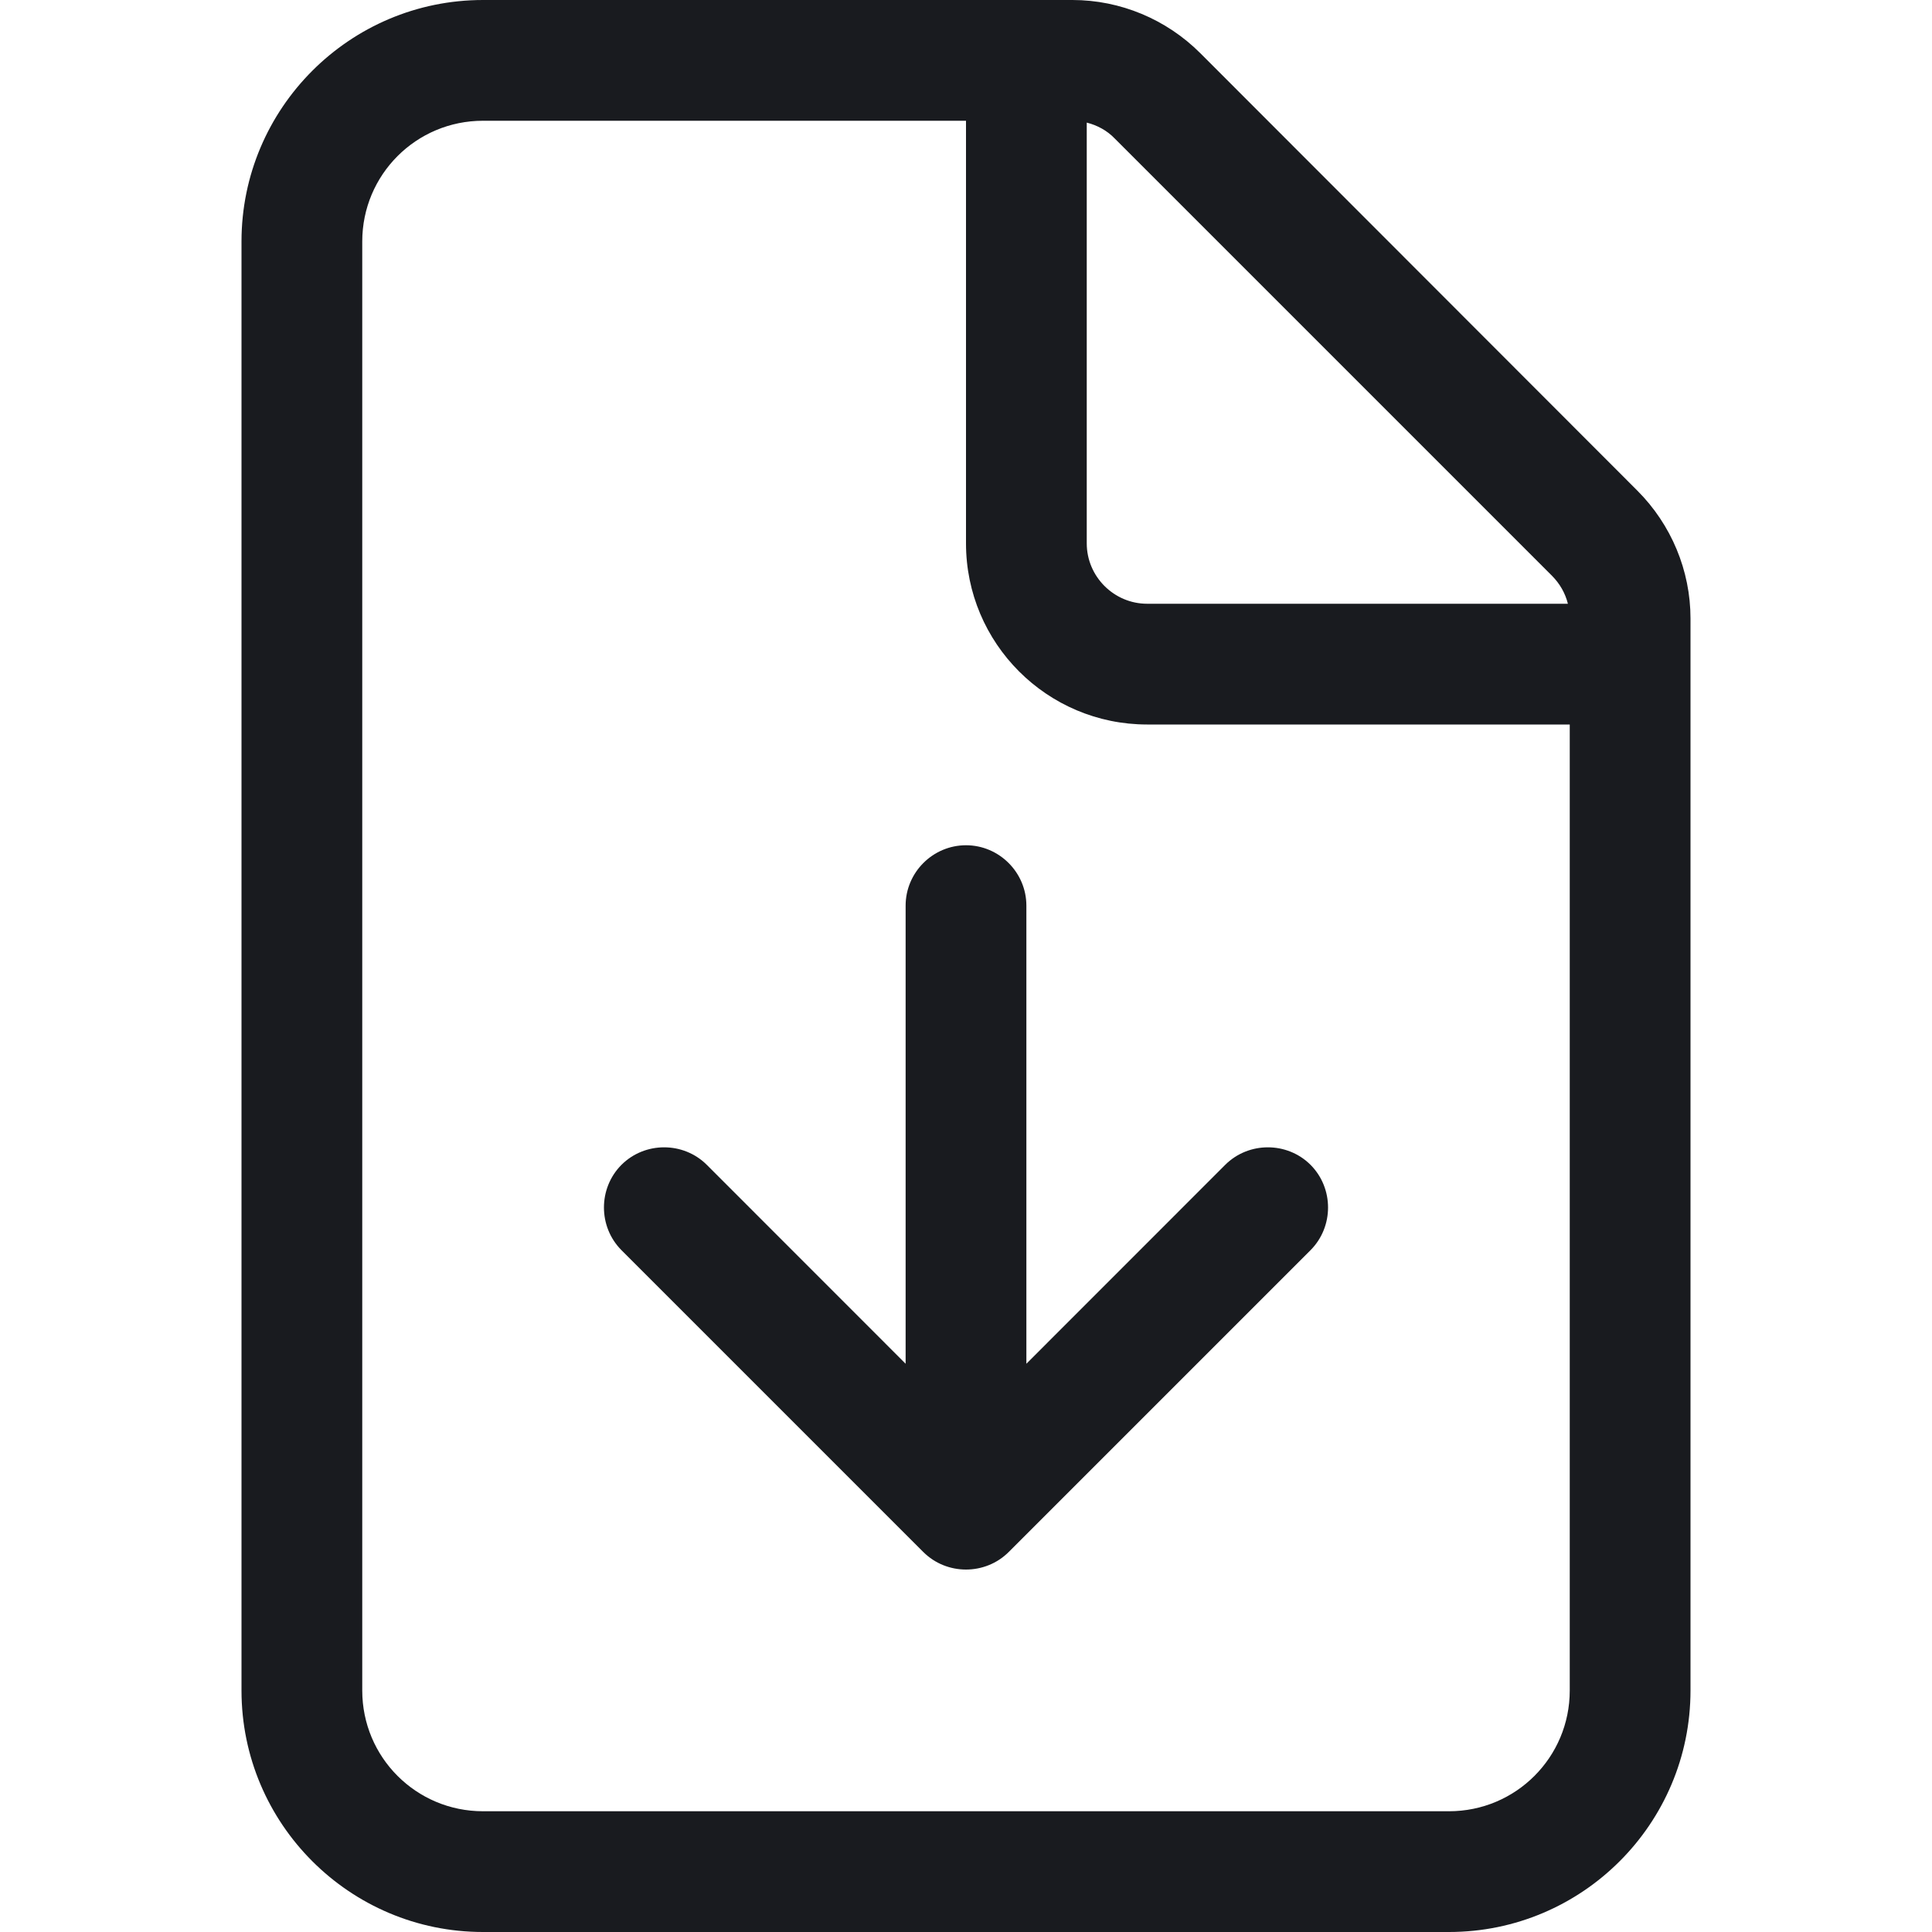 <svg width="24" height="24" viewBox="0 0 24 24" fill="none" xmlns="http://www.w3.org/2000/svg">
<path d="M18 22.5H6C5.17 22.5 4.5 21.83 4.5 21V3C4.5 2.17 5.17 1.5 6 1.5H12V6.75C12 7.992 13.008 9 14.25 9H19.5V21C19.5 21.83 18.83 22.5 18 22.5ZM14.25 7.5C13.838 7.5 13.5 7.162 13.5 6.75V1.523C13.631 1.556 13.753 1.622 13.847 1.72L19.28 7.153C19.378 7.252 19.444 7.369 19.477 7.5H14.25ZM6 0C4.345 0 3 1.345 3 3V21C3 22.655 4.345 24 6 24H18C19.655 24 21 22.655 21 21V7.683C21 7.088 20.761 6.516 20.339 6.094L14.911 0.661C14.489 0.239 13.917 0 13.322 0H6ZM12.75 11.25C12.75 10.838 12.412 10.5 12 10.5C11.588 10.5 11.25 10.838 11.25 11.25V16.941L8.78 14.47C8.489 14.18 8.011 14.18 7.72 14.47C7.43 14.761 7.43 15.239 7.72 15.53L11.47 19.28C11.761 19.57 12.239 19.57 12.53 19.28L16.28 15.53C16.57 15.239 16.57 14.761 16.28 14.47C15.989 14.18 15.511 14.18 15.22 14.47L12.75 16.941V11.25Z" fill="#191B1F"/>
</svg>
